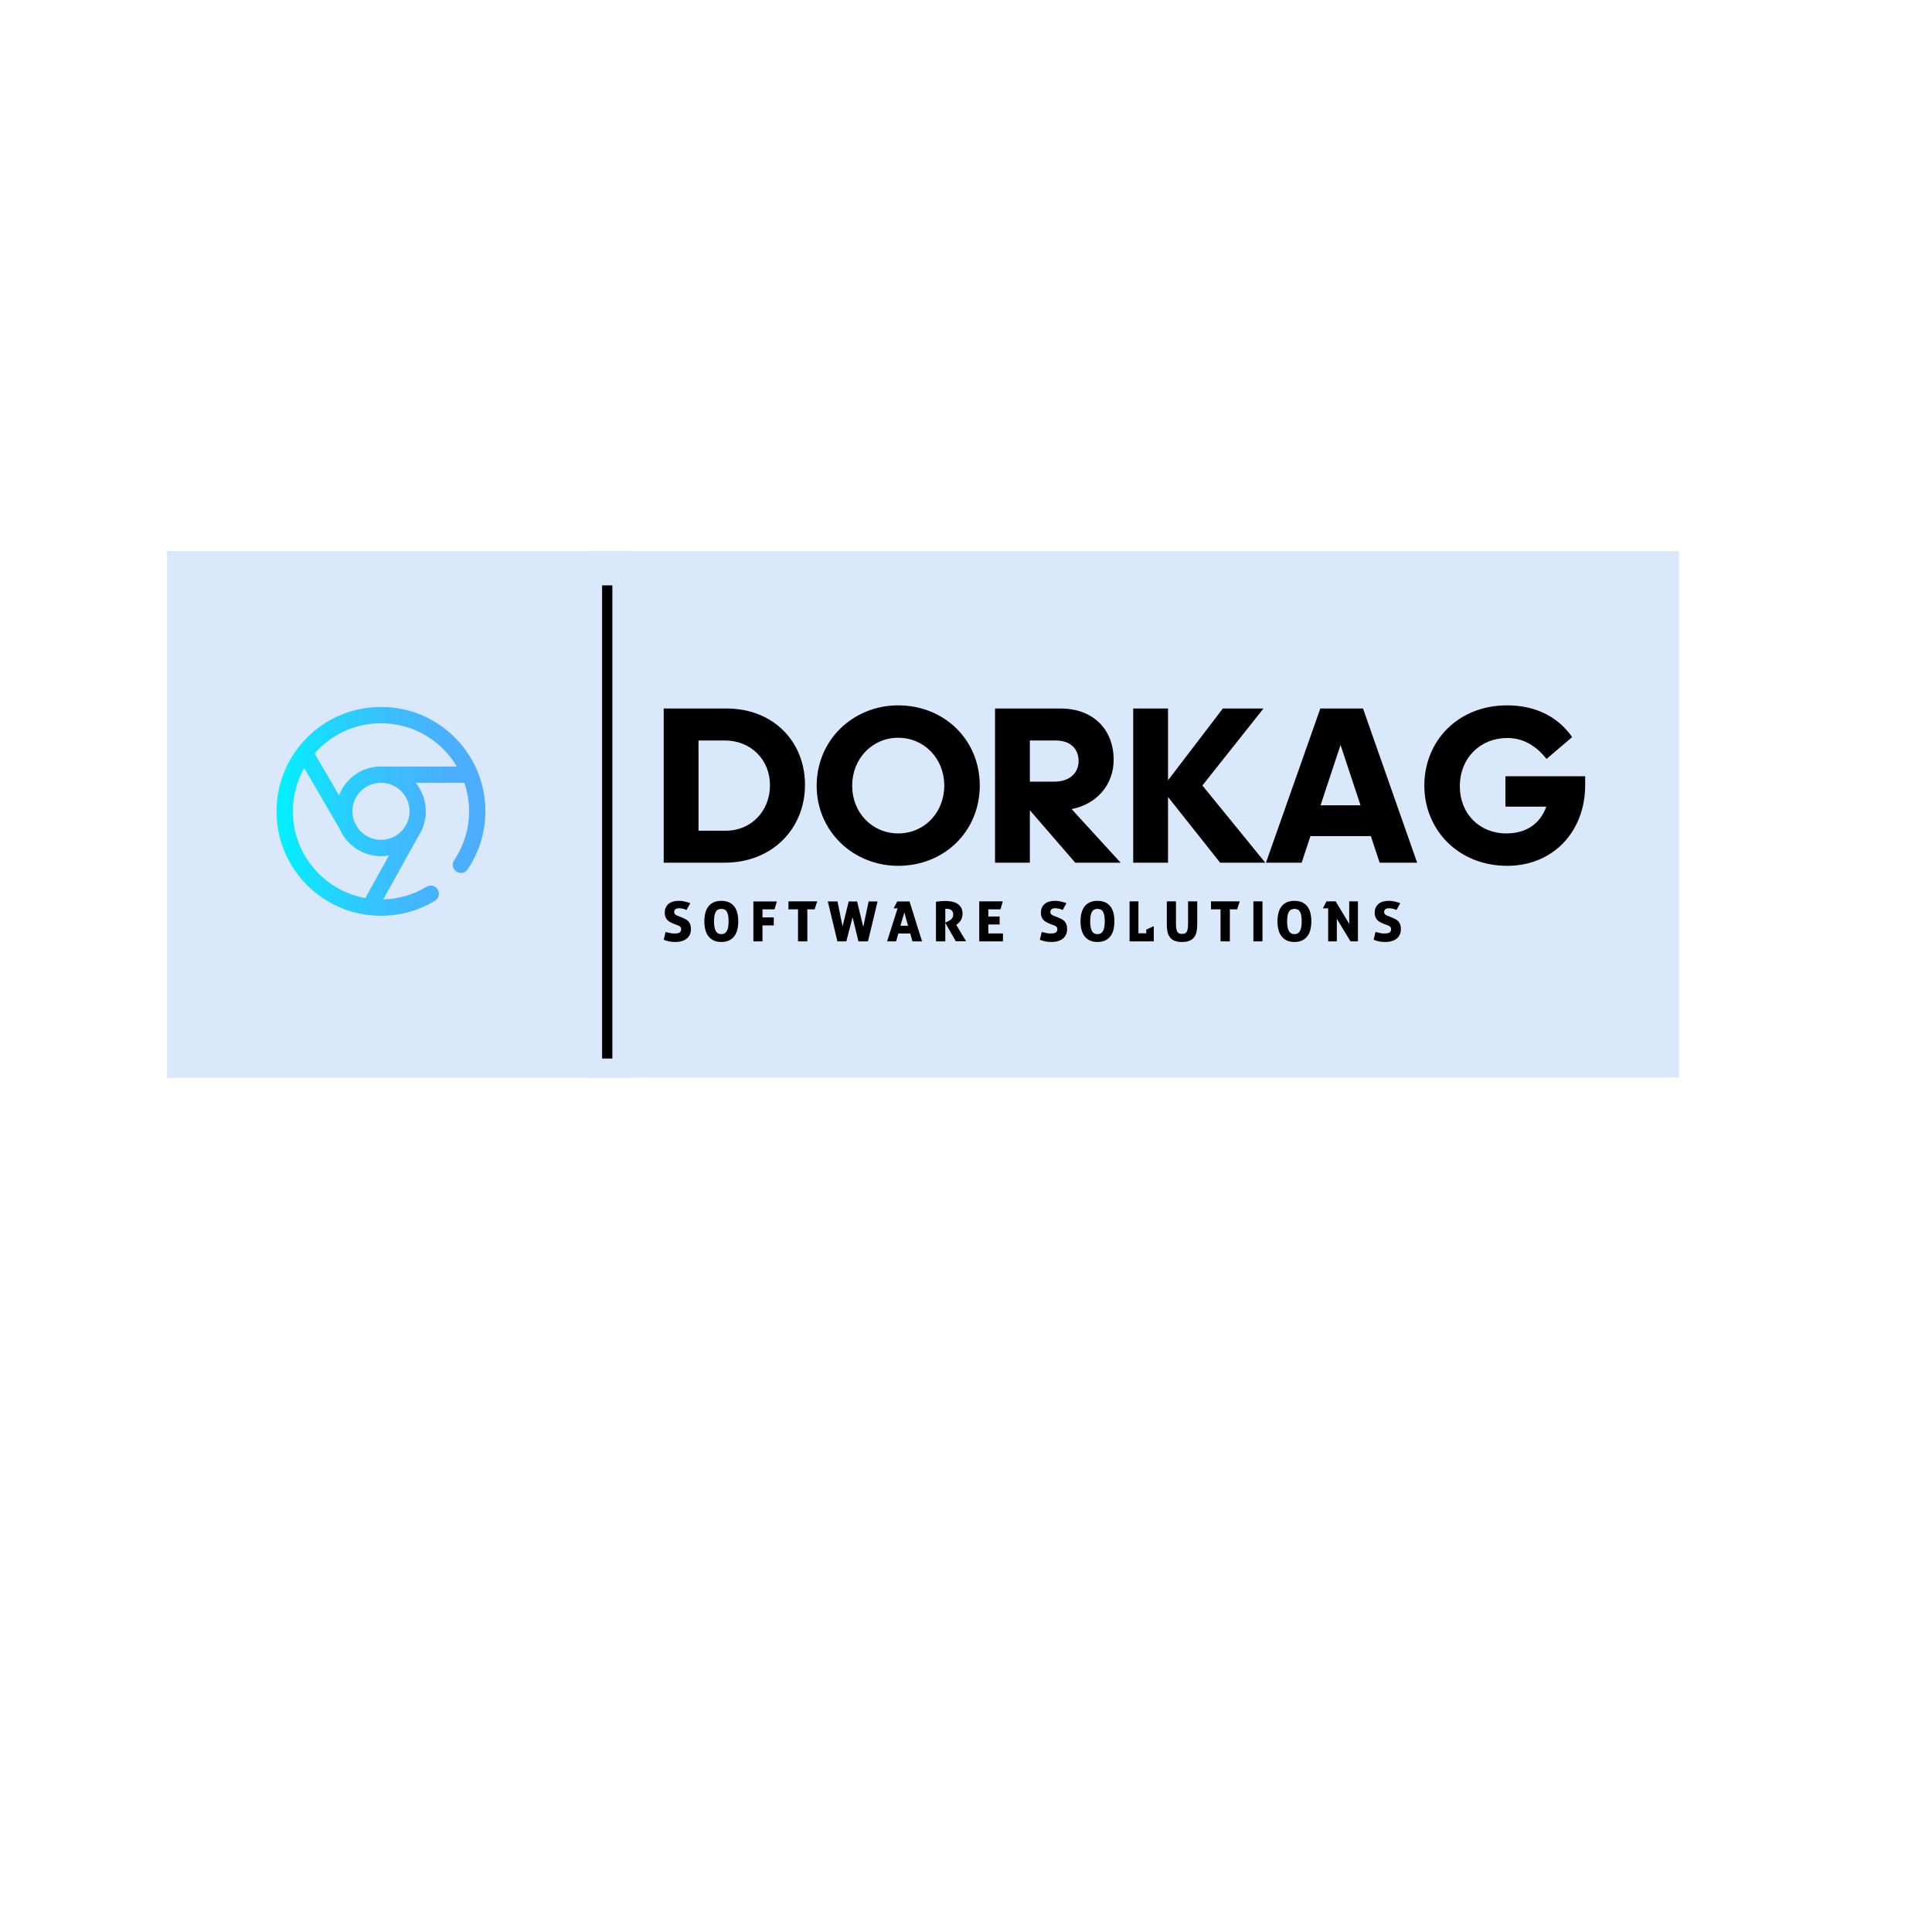 <svg xmlns="http://www.w3.org/2000/svg" width="500" zoomAndPan="magnify"
     viewBox="0 0 375 375" height="500" preserveAspectRatio="xMidYMid meet" version="1.0">
    <defs>
        <clipPath id="558f427586">
            <path d="M 32.426 106.961 L 122.695 106.961 L 122.695 209.352 L 32.426 209.352 Z M 32.426 106.961 "
                  clip-rule="nonzero"/>
        </clipPath>
        <clipPath id="b3c3a33b57">
            <path d="M 114.414 106.961 L 325.898 106.961 L 325.898 209.18 L 114.414 209.18 Z M 114.414 106.961 "
                  clip-rule="nonzero"/>
        </clipPath>
        <clipPath id="eded23c3ce">
            <path d="M 53.68 137.219 L 94.215 137.219 L 94.215 177.75 L 53.68 177.75 Z M 53.68 137.219 "
                  clip-rule="nonzero"/>
        </clipPath>
        <clipPath id="be0882103f">
            <path d="M 88.281 143.152 C 84.453 139.324 79.363 137.219 73.949 137.219 C 68.535 137.219 63.445 139.324 59.617 143.152 C 55.789 146.98 53.68 152.07 53.68 157.484 C 53.68 162.898 55.789 167.988 59.617 171.816 C 63.445 175.645 68.535 177.75 73.949 177.75 C 77.656 177.75 81.281 176.742 84.434 174.832 C 85.184 174.379 85.422 173.402 84.969 172.656 C 84.516 171.906 83.543 171.668 82.793 172.121 C 80.258 173.656 77.359 174.504 74.387 174.578 L 81.219 162.266 C 82.129 160.891 82.656 159.242 82.656 157.477 C 82.656 155.375 81.91 153.449 80.668 151.941 L 90.129 151.941 C 90.723 153.68 91.051 155.547 91.051 157.484 C 91.051 160.855 90.047 164.137 88.148 166.977 C 87.664 167.703 87.859 168.688 88.586 169.172 C 89.312 169.656 90.297 169.461 90.781 168.734 C 93.027 165.375 94.215 161.484 94.215 157.484 C 94.215 152.07 92.109 146.98 88.281 143.152 Z M 56.848 157.484 C 56.848 154.434 57.652 151.57 59.055 149.086 L 65.949 160.922 C 67.289 164.012 70.371 166.184 73.949 166.184 C 74.477 166.184 74.996 166.137 75.5 166.047 L 70.91 174.316 C 62.926 172.879 56.848 165.879 56.848 157.484 Z M 79.492 157.477 C 79.492 158.426 79.25 159.324 78.824 160.105 C 78.762 160.18 78.707 160.262 78.66 160.348 L 78.512 160.617 C 77.508 162.066 75.836 163.016 73.949 163.016 C 72.016 163.016 70.312 162.023 69.32 160.52 C 69.285 160.387 69.23 160.262 69.16 160.137 L 68.793 159.508 C 68.543 158.879 68.406 158.191 68.406 157.477 C 68.406 154.418 70.895 151.934 73.949 151.934 C 73.969 151.934 73.992 151.934 74.016 151.934 C 74.07 151.938 74.129 151.941 74.188 151.941 L 74.277 151.941 C 77.18 152.113 79.492 154.531 79.492 157.477 Z M 74.359 148.777 C 74.223 148.77 74.086 148.766 73.949 148.766 C 70.234 148.766 67.059 151.102 65.809 154.383 L 61.066 146.25 C 64.203 142.656 68.816 140.383 73.949 140.383 C 80.199 140.383 85.68 143.754 88.66 148.777 Z M 74.359 148.777 "
                  clip-rule="nonzero"/>
        </clipPath>
        <linearGradient x1="-0" gradientTransform="matrix(0.079, 0, 0, -0.079, 53.681, 177.91)" y1="258"
                        x2="512" gradientUnits="userSpaceOnUse" y2="258" id="9f05aef7ab">
            <stop stop-opacity="1" stop-color="rgb(0%, 94.899%, 99.599%)" offset="0"/>
            <stop stop-opacity="1" stop-color="rgb(0.223%, 94.676%, 99.599%)" offset="0.004"/>
            <stop stop-opacity="1" stop-color="rgb(0.446%, 94.453%, 99.599%)" offset="0.008"/>
            <stop stop-opacity="1" stop-color="rgb(0.668%, 94.229%, 99.599%)" offset="0.012"/>
            <stop stop-opacity="1" stop-color="rgb(0.893%, 94.006%, 99.599%)" offset="0.016"/>
            <stop stop-opacity="1" stop-color="rgb(1.103%, 93.802%, 99.599%)" offset="0.02"/>
            <stop stop-opacity="1" stop-color="rgb(1.315%, 93.597%, 99.599%)" offset="0.023"/>
            <stop stop-opacity="1" stop-color="rgb(1.5%, 93.436%, 99.599%)" offset="0.031"/>
            <stop stop-opacity="1" stop-color="rgb(1.871%, 93.111%, 99.599%)" offset="0.039"/>
            <stop stop-opacity="1" stop-color="rgb(2.24%, 92.786%, 99.599%)" offset="0.047"/>
            <stop stop-opacity="1" stop-color="rgb(2.611%, 92.462%, 99.599%)" offset="0.055"/>
            <stop stop-opacity="1" stop-color="rgb(2.982%, 92.137%, 99.599%)" offset="0.062"/>
            <stop stop-opacity="1" stop-color="rgb(3.352%, 91.812%, 99.599%)" offset="0.07"/>
            <stop stop-opacity="1" stop-color="rgb(3.723%, 91.487%, 99.599%)" offset="0.078"/>
            <stop stop-opacity="1" stop-color="rgb(4.092%, 91.164%, 99.599%)" offset="0.086"/>
            <stop stop-opacity="1" stop-color="rgb(4.463%, 90.839%, 99.599%)" offset="0.094"/>
            <stop stop-opacity="1" stop-color="rgb(4.834%, 90.514%, 99.599%)" offset="0.102"/>
            <stop stop-opacity="1" stop-color="rgb(5.205%, 90.19%, 99.599%)" offset="0.109"/>
            <stop stop-opacity="1" stop-color="rgb(5.576%, 89.865%, 99.599%)" offset="0.117"/>
            <stop stop-opacity="1" stop-color="rgb(5.946%, 89.54%, 99.599%)" offset="0.125"/>
            <stop stop-opacity="1" stop-color="rgb(6.316%, 89.215%, 99.599%)" offset="0.133"/>
            <stop stop-opacity="1" stop-color="rgb(6.686%, 88.892%, 99.599%)" offset="0.141"/>
            <stop stop-opacity="1" stop-color="rgb(7.057%, 88.567%, 99.599%)" offset="0.148"/>
            <stop stop-opacity="1" stop-color="rgb(7.428%, 88.242%, 99.599%)" offset="0.156"/>
            <stop stop-opacity="1" stop-color="rgb(7.799%, 87.918%, 99.599%)" offset="0.164"/>
            <stop stop-opacity="1" stop-color="rgb(8.17%, 87.593%, 99.599%)" offset="0.172"/>
            <stop stop-opacity="1" stop-color="rgb(8.539%, 87.268%, 99.599%)" offset="0.18"/>
            <stop stop-opacity="1" stop-color="rgb(8.91%, 86.945%, 99.599%)" offset="0.188"/>
            <stop stop-opacity="1" stop-color="rgb(9.28%, 86.62%, 99.599%)" offset="0.195"/>
            <stop stop-opacity="1" stop-color="rgb(9.651%, 86.295%, 99.599%)" offset="0.203"/>
            <stop stop-opacity="1" stop-color="rgb(10.022%, 85.97%, 99.599%)" offset="0.211"/>
            <stop stop-opacity="1" stop-color="rgb(10.391%, 85.646%, 99.599%)" offset="0.219"/>
            <stop stop-opacity="1" stop-color="rgb(10.762%, 85.321%, 99.599%)" offset="0.227"/>
            <stop stop-opacity="1" stop-color="rgb(11.133%, 84.996%, 99.599%)" offset="0.234"/>
            <stop stop-opacity="1" stop-color="rgb(11.504%, 84.673%, 99.599%)" offset="0.242"/>
            <stop stop-opacity="1" stop-color="rgb(11.874%, 84.348%, 99.599%)" offset="0.25"/>
            <stop stop-opacity="1" stop-color="rgb(12.245%, 84.023%, 99.599%)" offset="0.258"/>
            <stop stop-opacity="1" stop-color="rgb(12.614%, 83.698%, 99.599%)" offset="0.266"/>
            <stop stop-opacity="1" stop-color="rgb(12.985%, 83.374%, 99.599%)" offset="0.273"/>
            <stop stop-opacity="1" stop-color="rgb(13.356%, 83.049%, 99.599%)" offset="0.281"/>
            <stop stop-opacity="1" stop-color="rgb(13.727%, 82.724%, 99.599%)" offset="0.289"/>
            <stop stop-opacity="1" stop-color="rgb(14.076%, 82.419%, 99.599%)" offset="0.297"/>
            <stop stop-opacity="1" stop-color="rgb(14.38%, 82.152%, 99.599%)" offset="0.305"/>
            <stop stop-opacity="1" stop-color="rgb(14.661%, 81.903%, 99.599%)" offset="0.312"/>
            <stop stop-opacity="1" stop-color="rgb(14.941%, 81.654%, 99.599%)" offset="0.32"/>
            <stop stop-opacity="1" stop-color="rgb(15.224%, 81.406%, 99.599%)" offset="0.328"/>
            <stop stop-opacity="1" stop-color="rgb(15.504%, 81.157%, 99.599%)" offset="0.336"/>
            <stop stop-opacity="1" stop-color="rgb(15.787%, 80.908%, 99.599%)" offset="0.344"/>
            <stop stop-opacity="1" stop-color="rgb(16.068%, 80.661%, 99.599%)" offset="0.352"/>
            <stop stop-opacity="1" stop-color="rgb(16.348%, 80.412%, 99.599%)" offset="0.359"/>
            <stop stop-opacity="1" stop-color="rgb(16.631%, 80.164%, 99.599%)" offset="0.367"/>
            <stop stop-opacity="1" stop-color="rgb(16.911%, 79.915%, 99.599%)" offset="0.375"/>
            <stop stop-opacity="1" stop-color="rgb(17.194%, 79.666%, 99.599%)" offset="0.383"/>
            <stop stop-opacity="1" stop-color="rgb(17.474%, 79.419%, 99.599%)" offset="0.391"/>
            <stop stop-opacity="1" stop-color="rgb(17.755%, 79.17%, 99.599%)" offset="0.398"/>
            <stop stop-opacity="1" stop-color="rgb(18.037%, 78.922%, 99.599%)" offset="0.406"/>
            <stop stop-opacity="1" stop-color="rgb(18.318%, 78.673%, 99.599%)" offset="0.414"/>
            <stop stop-opacity="1" stop-color="rgb(18.6%, 78.424%, 99.599%)" offset="0.422"/>
            <stop stop-opacity="1" stop-color="rgb(18.881%, 78.175%, 99.599%)" offset="0.43"/>
            <stop stop-opacity="1" stop-color="rgb(19.162%, 77.928%, 99.599%)" offset="0.438"/>
            <stop stop-opacity="1" stop-color="rgb(19.444%, 77.679%, 99.599%)" offset="0.445"/>
            <stop stop-opacity="1" stop-color="rgb(19.725%, 77.431%, 99.599%)" offset="0.453"/>
            <stop stop-opacity="1" stop-color="rgb(20.007%, 77.182%, 99.599%)" offset="0.461"/>
            <stop stop-opacity="1" stop-color="rgb(20.288%, 76.933%, 99.599%)" offset="0.469"/>
            <stop stop-opacity="1" stop-color="rgb(20.569%, 76.686%, 99.599%)" offset="0.477"/>
            <stop stop-opacity="1" stop-color="rgb(20.851%, 76.437%, 99.599%)" offset="0.484"/>
            <stop stop-opacity="1" stop-color="rgb(21.132%, 76.189%, 99.599%)" offset="0.492"/>
            <stop stop-opacity="1" stop-color="rgb(21.413%, 75.94%, 99.599%)" offset="0.5"/>
            <stop stop-opacity="1" stop-color="rgb(21.695%, 75.691%, 99.599%)" offset="0.508"/>
            <stop stop-opacity="1" stop-color="rgb(21.976%, 75.443%, 99.599%)" offset="0.516"/>
            <stop stop-opacity="1" stop-color="rgb(22.258%, 75.195%, 99.599%)" offset="0.523"/>
            <stop stop-opacity="1" stop-color="rgb(22.539%, 74.947%, 99.599%)" offset="0.531"/>
            <stop stop-opacity="1" stop-color="rgb(22.82%, 74.698%, 99.599%)" offset="0.539"/>
            <stop stop-opacity="1" stop-color="rgb(23.102%, 74.449%, 99.599%)" offset="0.547"/>
            <stop stop-opacity="1" stop-color="rgb(23.378%, 74.205%, 99.599%)" offset="0.555"/>
            <stop stop-opacity="1" stop-color="rgb(23.604%, 74.002%, 99.599%)" offset="0.562"/>
            <stop stop-opacity="1" stop-color="rgb(23.869%, 73.755%, 99.599%)" offset="0.578"/>
            <stop stop-opacity="1" stop-color="rgb(24.225%, 73.425%, 99.599%)" offset="0.594"/>
            <stop stop-opacity="1" stop-color="rgb(24.58%, 73.097%, 99.599%)" offset="0.609"/>
            <stop stop-opacity="1" stop-color="rgb(24.934%, 72.768%, 99.599%)" offset="0.625"/>
            <stop stop-opacity="1" stop-color="rgb(25.29%, 72.438%, 99.599%)" offset="0.641"/>
            <stop stop-opacity="1" stop-color="rgb(25.645%, 72.108%, 99.599%)" offset="0.656"/>
            <stop stop-opacity="1" stop-color="rgb(25.999%, 71.779%, 99.599%)" offset="0.672"/>
            <stop stop-opacity="1" stop-color="rgb(26.355%, 71.451%, 99.599%)" offset="0.688"/>
            <stop stop-opacity="1" stop-color="rgb(26.711%, 71.121%, 99.599%)" offset="0.703"/>
            <stop stop-opacity="1" stop-color="rgb(27.066%, 70.792%, 99.599%)" offset="0.719"/>
            <stop stop-opacity="1" stop-color="rgb(27.42%, 70.462%, 99.599%)" offset="0.734"/>
            <stop stop-opacity="1" stop-color="rgb(27.776%, 70.132%, 99.599%)" offset="0.75"/>
            <stop stop-opacity="1" stop-color="rgb(28.131%, 69.804%, 99.599%)" offset="0.766"/>
            <stop stop-opacity="1" stop-color="rgb(28.487%, 69.475%, 99.599%)" offset="0.781"/>
            <stop stop-opacity="1" stop-color="rgb(28.836%, 69.151%, 99.599%)" offset="0.797"/>
            <stop stop-opacity="1" stop-color="rgb(29.085%, 68.935%, 99.599%)" offset="0.812"/>
            <stop stop-opacity="1" stop-color="rgb(29.314%, 68.762%, 99.599%)" offset="0.844"/>
            <stop stop-opacity="1" stop-color="rgb(29.62%, 68.533%, 99.599%)" offset="0.875"/>
            <stop stop-opacity="1" stop-color="rgb(29.927%, 68.303%, 99.599%)" offset="0.906"/>
            <stop stop-opacity="1" stop-color="rgb(30.232%, 68.073%, 99.599%)" offset="0.938"/>
            <stop stop-opacity="1" stop-color="rgb(30.539%, 67.844%, 99.599%)" offset="0.969"/>
            <stop stop-opacity="1" stop-color="rgb(30.846%, 67.613%, 99.599%)" offset="1"/>
        </linearGradient>
    </defs>
    <g clip-path="url(#558f427586)">
        <path fill="#d9e8fa"
              d="M 32.426 106.961 L 122.695 106.961 L 122.695 209.223 L 32.426 209.223 Z M 32.426 106.961 "
              fill-opacity="1" fill-rule="nonzero"/>
    </g>
    <g clip-path="url(#b3c3a33b57)">
        <path fill="#d9e8fa"
              d="M 43.125 106.961 L 326.129 106.961 L 326.129 212.117 L 43.125 212.117 Z M 43.125 106.961 "
              fill-opacity="1" fill-rule="nonzero"/>
    </g>
    <path fill="#000000"
          d="M 116.867 113.617 L 118.859 113.617 L 118.859 205.461 L 116.867 205.461 Z M 116.867 113.617 "
          fill-opacity="1" fill-rule="nonzero"/>
    <path fill="#000000"
          d="M 128.824 167.445 L 128.824 137.523 L 141.031 137.523 C 150.23 137.523 156.25 144.074 156.25 152.332 C 156.25 160.762 149.969 167.445 140.684 167.445 Z M 140.684 143.727 L 135.582 143.727 L 135.582 161.242 L 140.902 161.242 C 145.742 161.242 149.449 157.484 149.449 152.418 C 149.449 147.438 145.742 143.727 140.684 143.727 Z M 174.344 168.055 C 165.625 168.055 158.516 161.371 158.516 152.504 C 158.516 143.594 165.625 136.91 174.344 136.91 C 183.281 136.91 190.172 143.594 190.172 152.461 C 190.172 161.371 183.281 168.055 174.344 168.055 Z M 174.344 161.766 C 179.402 161.766 183.281 157.746 183.281 152.461 C 183.281 147.262 179.402 143.199 174.344 143.199 C 169.285 143.199 165.406 147.262 165.406 152.504 C 165.406 157.746 169.285 161.766 174.344 161.766 Z M 204.867 143.727 L 199.895 143.727 L 199.895 151.719 L 204.648 151.719 C 207.57 151.719 209.355 150.059 209.355 147.742 C 209.355 145.43 207.875 143.727 204.867 143.727 Z M 199.895 157.266 L 199.895 167.445 L 193.137 167.445 L 193.137 137.523 L 205.867 137.523 C 212.234 137.523 216.16 141.629 216.16 147.48 C 216.16 152.156 213.062 156.043 208.004 157.047 L 217.512 167.445 L 208.703 167.445 Z M 226.711 151.457 L 237.352 137.523 L 245.242 137.523 L 233.383 152.461 L 245.59 167.445 L 236.828 167.445 L 226.711 154.688 L 226.711 167.445 L 219.953 167.445 L 219.953 137.523 L 226.711 137.523 Z M 264.078 156.305 L 260.199 144.598 L 256.316 156.305 Z M 267.785 167.445 L 266.082 162.289 L 254.355 162.289 L 252.652 167.445 L 245.723 167.445 L 256.273 137.523 L 264.559 137.523 L 275.066 167.445 Z M 307.68 152.418 C 307.68 161.371 301.488 168.055 292.551 168.055 C 283.09 168.055 276.461 161.109 276.461 152.461 C 276.461 143.945 282.871 136.91 292.551 136.91 C 298.133 136.91 302.449 139.184 305.152 143.07 L 300.18 147.309 C 298.176 144.773 295.691 143.246 292.551 143.246 C 287.363 143.246 283.352 147.09 283.352 152.637 C 283.352 157.879 287.102 161.766 292.375 161.766 C 296.387 161.766 299.004 159.758 300.137 156.566 L 292.203 156.566 L 292.203 150.672 L 307.68 150.672 Z M 307.68 152.418 "
          fill-opacity="1" fill-rule="nonzero"/>
    <path fill="#000000"
          d="M 130.645 179.254 C 130.414 179.16 130.199 179.055 130 178.938 C 129.801 178.824 129.629 178.684 129.484 178.52 C 129.34 178.359 129.227 178.164 129.148 177.945 C 129.07 177.723 129.027 177.461 129.027 177.16 C 129.027 176.781 129.094 176.449 129.223 176.164 C 129.355 175.879 129.535 175.637 129.77 175.441 C 130.008 175.246 130.289 175.098 130.621 175 C 130.953 174.898 131.324 174.848 131.727 174.848 C 132.059 174.848 132.398 174.879 132.746 174.949 C 133.094 175.02 133.508 175.137 133.992 175.301 L 133.254 176.625 C 132.785 176.402 132.289 176.289 131.77 176.289 C 131.668 176.289 131.566 176.301 131.457 176.324 C 131.348 176.344 131.25 176.383 131.164 176.438 C 131.078 176.492 131.004 176.566 130.945 176.66 C 130.891 176.754 130.859 176.875 130.859 177.027 C 130.859 177.152 130.883 177.254 130.93 177.332 C 130.977 177.41 131.039 177.48 131.109 177.539 C 131.184 177.598 131.266 177.645 131.359 177.684 C 131.453 177.723 131.547 177.762 131.641 177.797 L 132.281 178.047 C 132.555 178.156 132.805 178.27 133.031 178.391 C 133.262 178.508 133.453 178.656 133.613 178.824 C 133.77 178.996 133.895 179.203 133.98 179.449 C 134.066 179.695 134.109 180.004 134.109 180.371 C 134.109 180.742 134.043 181.078 133.91 181.379 C 133.777 181.684 133.582 181.945 133.324 182.156 C 133.07 182.371 132.754 182.535 132.379 182.656 C 132 182.777 131.57 182.836 131.086 182.836 C 130.863 182.836 130.656 182.828 130.469 182.812 C 130.281 182.801 130.102 182.773 129.922 182.738 C 129.746 182.703 129.57 182.656 129.391 182.605 C 129.215 182.559 129.027 182.492 128.824 182.41 L 129.191 180.891 C 129.488 180.973 129.777 181.043 130.062 181.105 C 130.348 181.164 130.641 181.195 130.938 181.195 C 131.332 181.195 131.637 181.145 131.848 181.039 C 132.055 180.934 132.18 180.734 132.215 180.438 C 132.23 180.285 132.211 180.156 132.16 180.055 C 132.109 179.957 132.039 179.871 131.945 179.801 C 131.852 179.734 131.746 179.676 131.629 179.633 L 131.281 179.504 Z M 140.008 182.836 C 139.418 182.836 138.914 182.734 138.496 182.531 C 138.082 182.328 137.742 182.051 137.48 181.695 C 137.215 181.34 137.023 180.918 136.898 180.43 C 136.777 179.941 136.715 179.41 136.715 178.828 C 136.715 178.25 136.777 177.719 136.898 177.23 C 137.023 176.742 137.215 176.32 137.48 175.969 C 137.742 175.617 138.082 175.344 138.496 175.148 C 138.914 174.953 139.418 174.855 140.008 174.855 C 140.602 174.855 141.105 174.953 141.52 175.148 C 141.938 175.344 142.277 175.617 142.539 175.969 C 142.805 176.32 142.996 176.742 143.113 177.23 C 143.234 177.719 143.293 178.25 143.293 178.828 C 143.293 179.41 143.234 179.941 143.113 180.43 C 142.996 180.918 142.805 181.34 142.539 181.695 C 142.277 182.051 141.938 182.328 141.52 182.531 C 141.105 182.734 140.602 182.836 140.008 182.836 Z M 140.008 181.316 C 140.508 181.316 140.867 181.109 141.086 180.695 C 141.309 180.285 141.418 179.66 141.418 178.828 C 141.418 177.996 141.312 177.387 141.098 176.996 C 140.887 176.605 140.527 176.41 140.02 176.41 C 139.508 176.41 139.141 176.605 138.922 176.996 C 138.699 177.387 138.59 177.996 138.59 178.828 C 138.59 179.66 138.699 180.285 138.922 180.695 C 139.141 181.109 139.504 181.316 140.008 181.316 Z M 146.234 174.965 L 150.793 174.965 C 150.715 175.254 150.641 175.512 150.566 175.734 C 150.508 175.926 150.453 176.098 150.406 176.258 C 150.355 176.418 150.324 176.496 150.316 176.496 L 147.977 176.496 L 148 176.734 L 148 178.07 L 150.188 178.07 L 150.188 179.621 L 148 179.621 L 148 182.715 L 146.234 182.715 Z M 154.895 176.496 L 153.043 176.496 L 153.043 174.953 L 158.621 174.953 L 158.371 175.715 L 158.125 176.496 L 156.672 176.496 L 156.703 176.801 L 156.703 182.715 L 154.895 182.715 Z M 160.676 174.965 L 162.559 174.965 L 163.535 179.809 L 164.738 174.965 L 166.363 174.965 L 167.555 179.914 L 168.605 174.965 L 170.328 174.965 L 170.254 175.297 L 170.047 176.176 L 169.75 177.418 L 169.406 178.84 L 169.066 180.27 L 168.762 181.512 L 168.547 182.387 L 168.465 182.715 L 166.621 182.715 L 165.484 178.039 L 164.27 182.715 L 162.539 182.715 Z M 174.223 176.312 L 173.453 176.312 L 174.156 174.965 L 176.539 174.965 L 178.969 182.715 L 177.105 182.715 L 176.672 181.164 L 176.25 181.195 L 174.742 181.195 L 174.375 181.164 L 173.93 182.715 L 172.184 182.715 Z M 176.25 179.688 L 175.531 177.105 L 174.773 179.688 Z M 181.672 175.02 C 182.016 174.977 182.336 174.941 182.625 174.918 C 182.914 174.891 183.219 174.879 183.543 174.879 C 183.941 174.879 184.336 174.918 184.73 174.992 C 185.125 175.07 185.477 175.199 185.789 175.391 C 186.098 175.578 186.348 175.832 186.539 176.148 C 186.73 176.469 186.828 176.871 186.828 177.363 C 186.828 177.648 186.789 177.898 186.715 178.125 C 186.637 178.348 186.543 178.547 186.434 178.715 C 186.32 178.887 186.195 179.035 186.059 179.16 C 185.922 179.289 185.789 179.395 185.656 179.48 L 185.602 179.516 L 185.75 179.754 L 186.105 180.348 L 186.566 181.121 L 187.027 181.887 L 187.375 182.477 L 187.512 182.703 L 185.527 182.703 L 183.48 179.133 L 183.48 182.715 L 181.672 182.715 Z M 183.48 179.07 L 183.859 178.895 C 183.953 178.852 184.066 178.797 184.195 178.73 C 184.324 178.668 184.449 178.582 184.574 178.477 C 184.695 178.371 184.801 178.246 184.887 178.102 C 184.977 177.957 185.02 177.781 185.02 177.57 C 185.02 177.348 184.984 177.16 184.922 177.012 C 184.855 176.863 184.766 176.742 184.648 176.652 C 184.535 176.562 184.398 176.496 184.242 176.457 C 184.09 176.418 183.922 176.398 183.738 176.398 L 183.613 176.398 L 183.48 176.41 Z M 190.07 174.953 L 194.633 174.953 C 194.562 175.23 194.488 175.492 194.418 175.734 C 194.344 175.98 194.273 176.234 194.199 176.496 L 191.816 176.496 C 191.816 176.523 191.82 176.566 191.828 176.621 C 191.836 176.676 191.836 176.719 191.836 176.746 L 191.836 177.887 L 194.027 177.887 L 194.027 179.438 L 191.836 179.438 L 191.836 180.926 L 191.816 181.176 L 194.676 181.176 L 194.676 182.715 L 190.07 182.715 Z M 203.656 179.254 C 203.426 179.16 203.211 179.055 203.012 178.938 C 202.812 178.824 202.641 178.684 202.496 178.52 C 202.352 178.359 202.242 178.164 202.16 177.945 C 202.082 177.723 202.043 177.461 202.043 177.16 C 202.043 176.781 202.105 176.449 202.238 176.164 C 202.367 175.879 202.551 175.637 202.785 175.441 C 203.02 175.246 203.301 175.098 203.637 175 C 203.969 174.898 204.336 174.848 204.738 174.848 C 205.074 174.848 205.41 174.879 205.758 174.949 C 206.105 175.02 206.52 175.137 207.004 175.301 L 206.27 176.625 C 205.797 176.402 205.305 176.289 204.785 176.289 C 204.684 176.289 204.578 176.301 204.469 176.324 C 204.359 176.344 204.262 176.383 204.176 176.438 C 204.09 176.492 204.02 176.566 203.961 176.66 C 203.902 176.754 203.875 176.875 203.875 177.027 C 203.875 177.152 203.898 177.254 203.945 177.332 C 203.992 177.41 204.051 177.48 204.121 177.539 C 204.195 177.598 204.277 177.645 204.371 177.684 C 204.465 177.723 204.559 177.762 204.652 177.797 L 205.293 178.047 C 205.566 178.156 205.816 178.27 206.047 178.391 C 206.273 178.508 206.465 178.656 206.625 178.824 C 206.785 178.996 206.906 179.203 206.992 179.449 C 207.082 179.695 207.125 180.004 207.125 180.371 C 207.125 180.742 207.059 181.078 206.922 181.379 C 206.789 181.684 206.594 181.945 206.34 182.156 C 206.082 182.371 205.766 182.535 205.391 182.656 C 205.016 182.777 204.586 182.836 204.102 182.836 C 203.879 182.836 203.672 182.828 203.484 182.812 C 203.297 182.801 203.113 182.773 202.938 182.738 C 202.758 182.703 202.582 182.656 202.406 182.605 C 202.227 182.559 202.039 182.492 201.836 182.41 L 202.203 180.891 C 202.5 180.973 202.793 181.043 203.078 181.105 C 203.363 181.164 203.652 181.195 203.949 181.195 C 204.348 181.195 204.648 181.145 204.859 181.039 C 205.07 180.934 205.191 180.734 205.227 180.438 C 205.242 180.285 205.223 180.156 205.172 180.055 C 205.121 179.957 205.051 179.871 204.957 179.801 C 204.863 179.734 204.758 179.676 204.645 179.633 L 204.297 179.504 Z M 213.023 182.836 C 212.43 182.836 211.926 182.734 211.512 182.531 C 211.094 182.328 210.758 182.051 210.492 181.695 C 210.23 181.34 210.035 180.918 209.914 180.43 C 209.789 179.941 209.73 179.41 209.73 178.828 C 209.73 178.25 209.789 177.719 209.914 177.23 C 210.035 176.742 210.23 176.32 210.492 175.969 C 210.758 175.617 211.094 175.344 211.512 175.148 C 211.926 174.953 212.43 174.855 213.023 174.855 C 213.613 174.855 214.117 174.953 214.535 175.148 C 214.949 175.344 215.289 175.617 215.551 175.969 C 215.816 176.32 216.008 176.742 216.125 177.23 C 216.246 177.719 216.305 178.25 216.305 178.828 C 216.305 179.41 216.246 179.941 216.125 180.43 C 216.008 180.918 215.816 181.34 215.551 181.695 C 215.289 182.051 214.949 182.328 214.535 182.531 C 214.117 182.734 213.613 182.836 213.023 182.836 Z M 213.023 181.316 C 213.52 181.316 213.879 181.109 214.102 180.695 C 214.32 180.285 214.43 179.66 214.43 178.828 C 214.43 177.996 214.324 177.387 214.113 176.996 C 213.898 176.605 213.539 176.41 213.035 176.41 C 212.52 176.41 212.152 176.605 211.934 176.996 C 211.715 177.387 211.602 177.996 211.602 178.828 C 211.602 179.66 211.715 180.285 211.934 180.695 C 212.152 181.109 212.516 181.316 213.023 181.316 Z M 219.246 174.953 L 220.969 174.953 L 220.969 181.152 L 222.215 181.152 L 222.484 181.184 L 222.484 180.445 L 223.949 179.762 L 223.949 182.715 L 219.246 182.715 Z M 226.477 174.953 L 228.254 174.953 L 228.254 179.102 C 228.254 179.508 228.273 179.848 228.309 180.129 C 228.344 180.406 228.406 180.629 228.492 180.801 C 228.578 180.969 228.699 181.09 228.852 181.164 C 229.004 181.234 229.195 181.273 229.426 181.273 C 229.664 181.273 229.859 181.234 230.008 181.164 C 230.16 181.09 230.281 180.973 230.367 180.805 C 230.453 180.641 230.516 180.418 230.551 180.137 C 230.586 179.859 230.605 179.516 230.605 179.102 L 230.605 174.953 L 232.383 174.953 L 232.383 179.426 C 232.383 179.961 232.336 180.441 232.246 180.859 C 232.156 181.281 232 181.637 231.777 181.93 C 231.551 182.223 231.25 182.445 230.871 182.602 C 230.492 182.758 230.008 182.836 229.426 182.836 C 228.848 182.836 228.367 182.758 227.988 182.602 C 227.609 182.445 227.309 182.223 227.086 181.93 C 226.859 181.637 226.703 181.281 226.613 180.859 C 226.523 180.441 226.477 179.961 226.477 179.426 Z M 236.906 176.496 L 235.051 176.496 L 235.051 174.953 L 240.633 174.953 L 240.383 175.715 L 240.133 176.496 L 238.684 176.496 L 238.715 176.801 L 238.715 182.715 L 236.906 182.715 Z M 243.281 174.953 L 245.047 174.953 L 245.047 182.715 L 243.281 182.715 Z M 251.25 182.836 C 250.656 182.836 250.152 182.734 249.738 182.531 C 249.32 182.328 248.98 182.051 248.719 181.695 C 248.453 181.34 248.262 180.918 248.141 180.43 C 248.016 179.941 247.953 179.41 247.953 178.828 C 247.953 178.25 248.016 177.719 248.141 177.23 C 248.262 176.742 248.453 176.32 248.719 175.969 C 248.98 175.617 249.32 175.344 249.738 175.148 C 250.152 174.953 250.656 174.855 251.25 174.855 C 251.84 174.855 252.344 174.953 252.762 175.148 C 253.176 175.344 253.516 175.617 253.777 175.969 C 254.043 176.32 254.234 176.742 254.352 177.23 C 254.473 177.719 254.531 178.25 254.531 178.828 C 254.531 179.41 254.473 179.941 254.352 180.43 C 254.234 180.918 254.043 181.34 253.777 181.695 C 253.516 182.051 253.176 182.328 252.762 182.531 C 252.344 182.734 251.84 182.836 251.25 182.836 Z M 251.25 181.316 C 251.746 181.316 252.105 181.109 252.328 180.695 C 252.547 180.285 252.656 179.66 252.656 178.828 C 252.656 177.996 252.551 177.387 252.336 176.996 C 252.125 176.605 251.766 176.41 251.258 176.41 C 250.746 176.41 250.379 176.605 250.16 176.996 C 249.938 177.387 249.828 177.996 249.828 178.828 C 249.828 179.66 249.938 180.285 250.16 180.695 C 250.379 181.109 250.742 181.316 251.25 181.316 Z M 257.797 176.312 L 256.77 176.312 L 257.473 174.953 L 259.25 174.953 L 261.816 179.211 L 261.883 179.395 L 261.883 174.953 L 263.574 174.953 L 263.574 182.715 L 262.133 182.715 L 259.531 178.43 L 259.477 178.266 L 259.477 182.715 L 257.797 182.715 Z M 268.441 179.254 C 268.211 179.16 267.996 179.055 267.797 178.938 C 267.598 178.824 267.426 178.684 267.281 178.52 C 267.137 178.359 267.027 178.164 266.945 177.945 C 266.867 177.723 266.828 177.461 266.828 177.16 C 266.828 176.781 266.891 176.449 267.023 176.164 C 267.152 175.879 267.336 175.637 267.57 175.441 C 267.805 175.246 268.086 175.098 268.418 175 C 268.754 174.898 269.121 174.848 269.523 174.848 C 269.855 174.848 270.195 174.879 270.543 174.949 C 270.891 175.02 271.305 175.137 271.789 175.301 L 271.055 176.625 C 270.582 176.402 270.09 176.289 269.57 176.289 C 269.469 176.289 269.363 176.301 269.254 176.324 C 269.145 176.344 269.047 176.383 268.961 176.438 C 268.875 176.492 268.805 176.566 268.746 176.66 C 268.688 176.754 268.66 176.875 268.66 177.027 C 268.66 177.152 268.684 177.254 268.73 177.332 C 268.777 177.41 268.836 177.48 268.906 177.539 C 268.98 177.598 269.062 177.645 269.156 177.684 C 269.25 177.723 269.344 177.762 269.438 177.797 L 270.078 178.047 C 270.352 178.156 270.602 178.27 270.832 178.391 C 271.059 178.508 271.25 178.656 271.41 178.824 C 271.57 178.996 271.691 179.203 271.777 179.449 C 271.867 179.695 271.91 180.004 271.91 180.371 C 271.91 180.742 271.844 181.078 271.707 181.379 C 271.574 181.684 271.379 181.945 271.125 182.156 C 270.867 182.371 270.551 182.535 270.176 182.656 C 269.801 182.777 269.371 182.836 268.887 182.836 C 268.66 182.836 268.457 182.828 268.27 182.812 C 268.082 182.801 267.898 182.773 267.723 182.738 C 267.543 182.703 267.367 182.656 267.191 182.605 C 267.012 182.559 266.824 182.492 266.621 182.41 L 266.988 180.891 C 267.285 180.973 267.578 181.043 267.863 181.105 C 268.148 181.164 268.438 181.195 268.734 181.195 C 269.133 181.195 269.434 181.145 269.645 181.039 C 269.855 180.934 269.977 180.734 270.012 180.438 C 270.027 180.285 270.008 180.156 269.957 180.055 C 269.906 179.957 269.836 179.871 269.742 179.801 C 269.648 179.734 269.543 179.676 269.426 179.633 L 269.082 179.504 Z M 268.441 179.254 "
          fill-opacity="1" fill-rule="nonzero"/>
    <g clip-path="url(#eded23c3ce)">
        <g clip-path="url(#be0882103f)">
            <path fill="url(#9f05aef7ab)"
                  d="M 53.68 177.75 L 53.68 137.219 L 94.215 137.219 L 94.215 177.75 Z M 53.68 177.75 "
                  fill-rule="nonzero"/>
        </g>
    </g>
</svg>